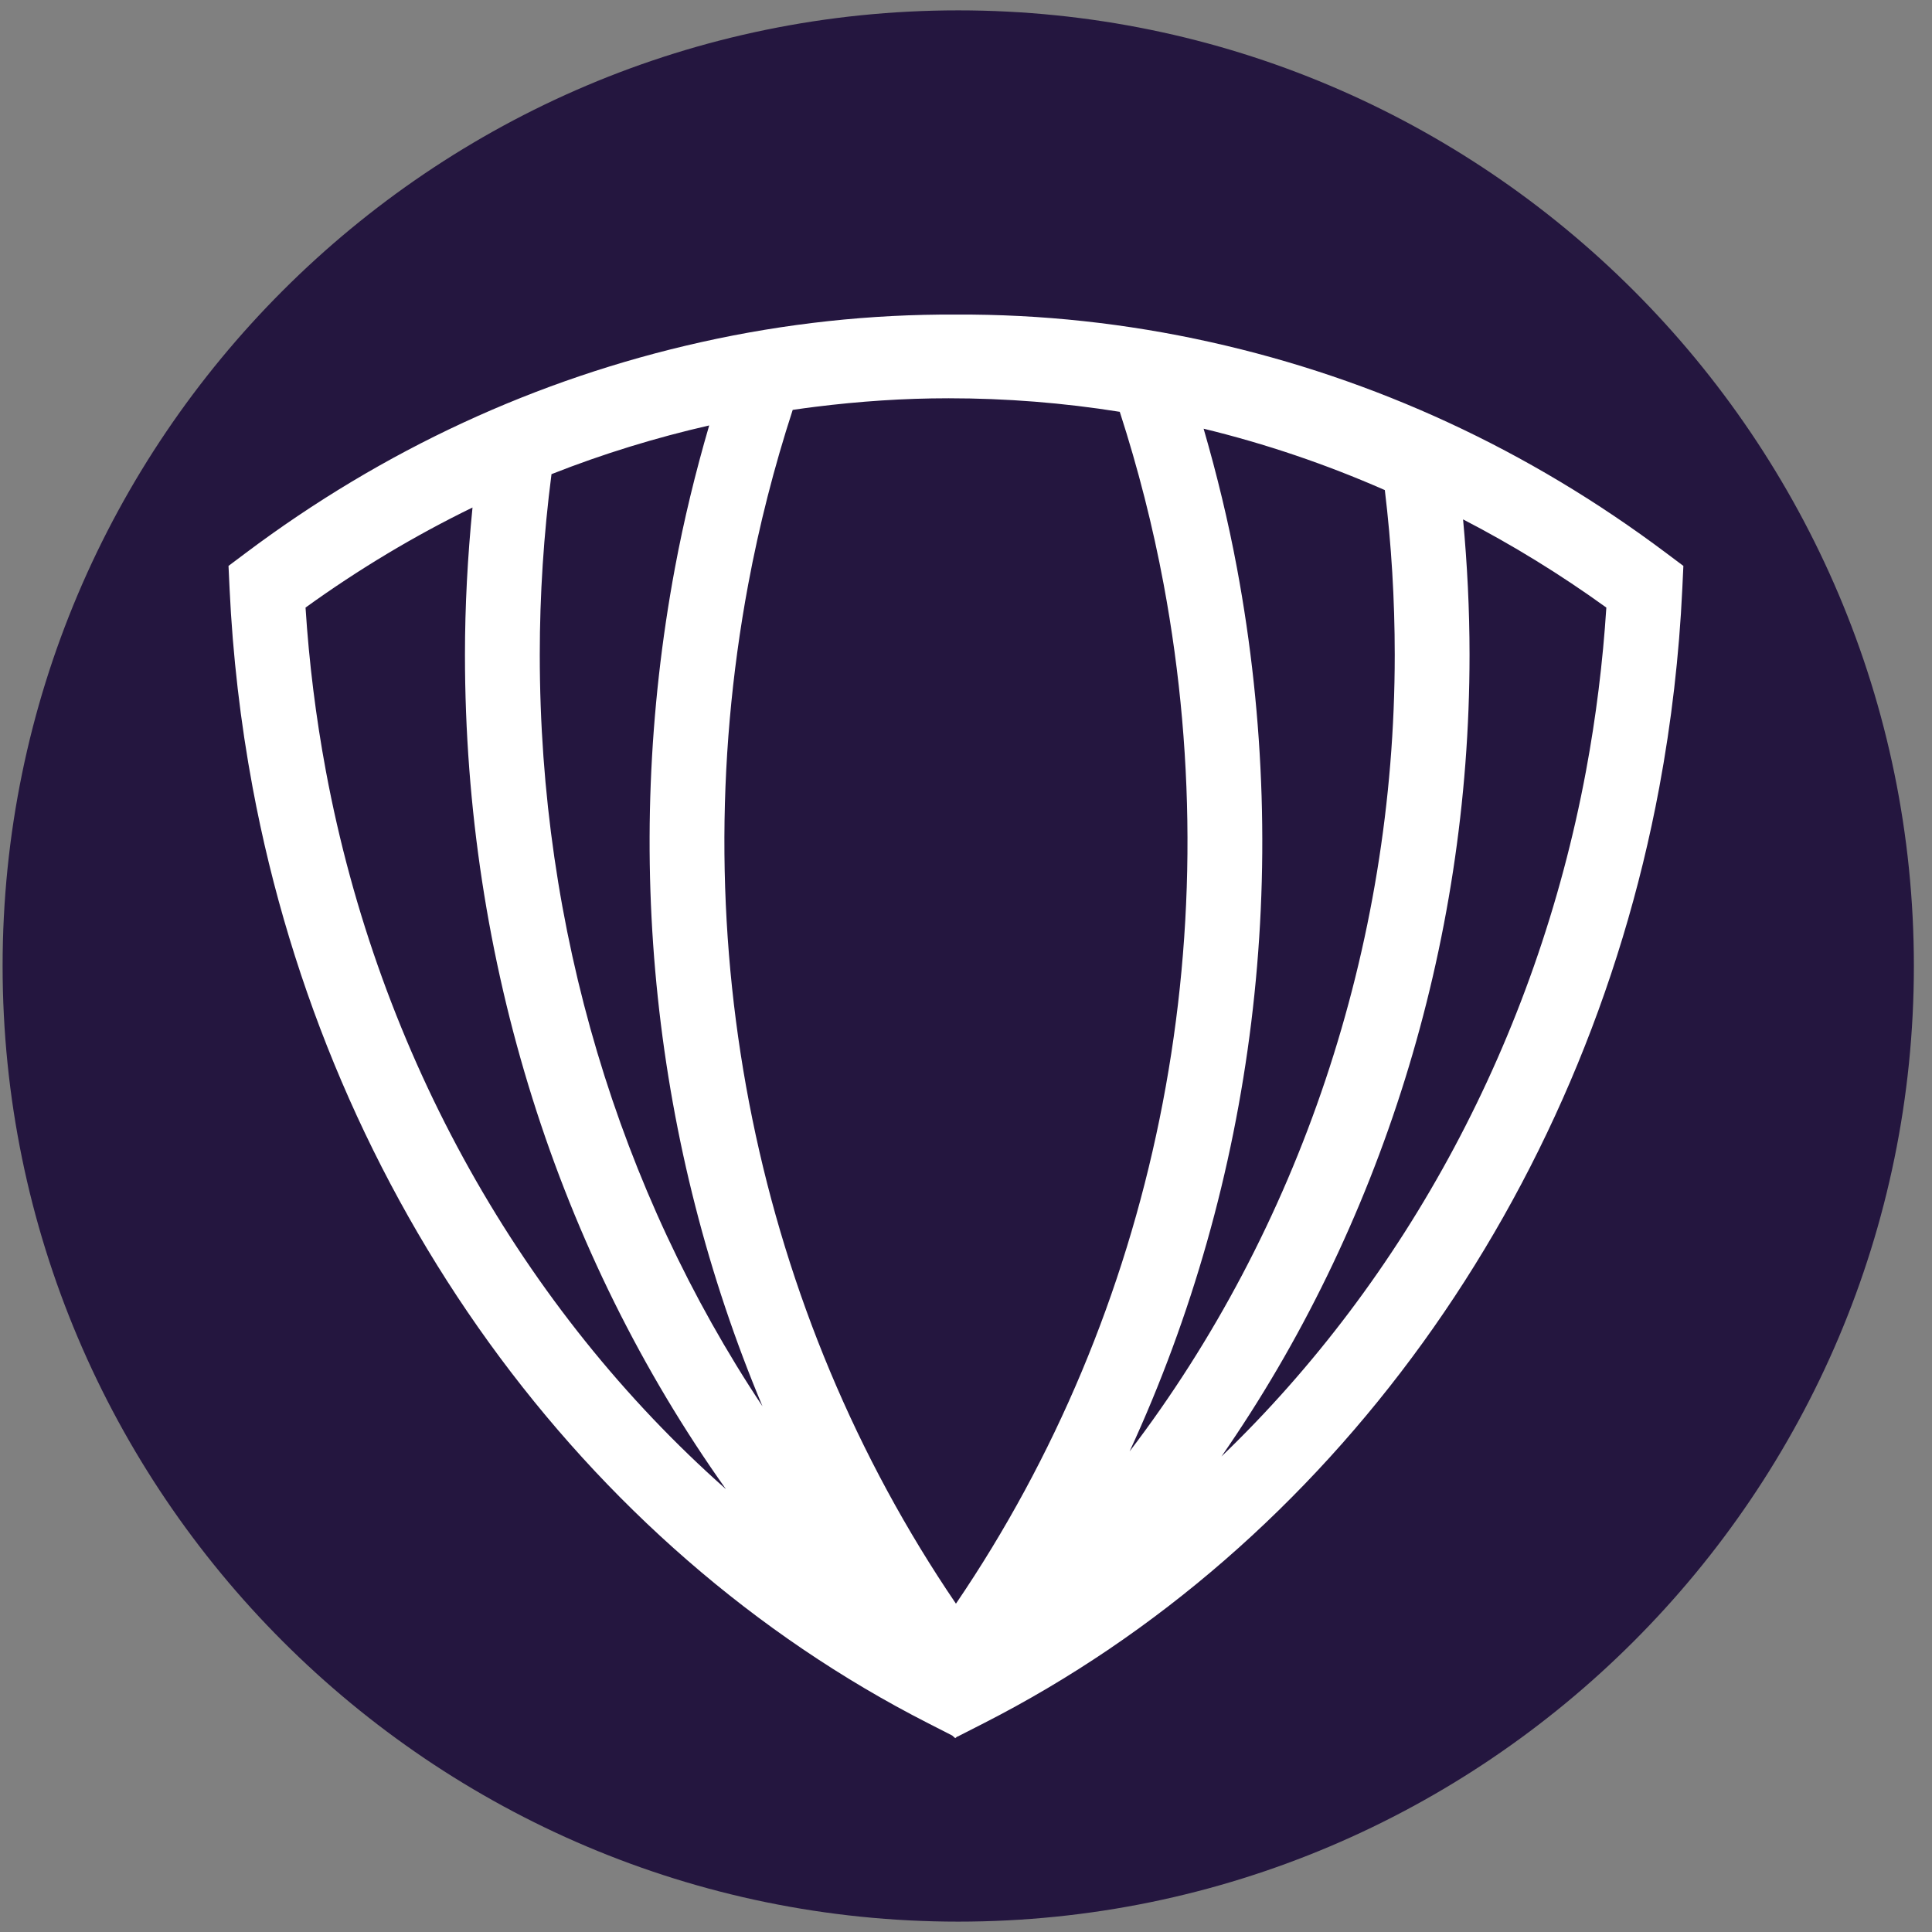 <?xml version="1.0" encoding="iso-8859-1"?>
<!-- Generator: Adobe Illustrator 19.0.0, SVG Export Plug-In . SVG Version: 6.00 Build 0)  -->
<svg version="1.1" id="Layer_1" xmlns="http://www.w3.org/2000/svg" xmlns:xlink="http://www.w3.org/1999/xlink" x="0px" y="0px"
	 viewBox="0 0 192 192" style="enable-background:new 0 0 192 192;" xml:space="preserve">
<rect x="0" y="0" width="192" height="192" fill="#808080" stroke="none"/>
<path style="fill:#24163F;" d="M95.229,1.03C42.863,1.03,0.259,43.633,0.259,96c0,52.366,42.604,94.97,94.97,94.97
	c52.366,0,94.97-42.604,94.97-94.97C190.199,43.633,147.595,1.03,95.229,1.03z"/>
<g id="_x31__12_">
	<g>
		<path style="fill:#FFFFFF;" d="M124,567h-16c-2.209,0-4,1.791-4,4v24c0,2.209,1.791,4,4,4h16c2.209,0,4-1.791,4-4v-24
			C128,568.791,126.209,567,124,567z M126,595c0,1.104-0.896,2-2,2h-8h-8c-1.104,0-2-0.896-2-2v-24c0-1.104,0.896-2,2-2h16
			c1.104,0,2,0.896,2,2V595z M116,571c-2.761,0-5,2.238-5,5s2.239,5,5,5s5-2.238,5-5S118.761,571,116,571z M116,579.008
			c-1.661,0-3.007-1.347-3.007-3.008c0-1.661,1.346-3.008,3.007-3.008s3.007,1.347,3.007,3.008
			C119.007,577.661,117.661,579.008,116,579.008z M123,590c0-3.866-3.134-7-7-7s-7,3.134-7,7s3.134,7,7,7S123,593.866,123,590z
			 M116,595c-2.761,0-5-2.238-5-5s2.239-5,5-5s5,2.238,5,5S118.761,595,116,595z"/>
	</g>
</g>
<path style="fill:#FFFFFF;" d="M165.575,54.952c-13.664-10.252-28.894-17.302-45.264-20.952c-8.384-1.869-16.846-2.782-25.311-2.738
	c-8.465-0.044-16.927,0.868-25.311,2.738c-16.37,3.65-31.6,10.699-45.264,20.952l-1.716,1.287l0.107,2.272
	c0.309,6.607,1.078,13.249,2.288,19.741c7.581,40.679,32.685,75.45,67.151,93.011l2.371,1.209l0.304,0.266l0.21-0.17l0.013,0.017
	l2.593-1.322c34.466-17.561,59.569-52.332,67.151-93.011c1.21-6.492,1.979-13.134,2.288-19.741l0.107-2.272L165.575,54.952z
	 M115.643,58.065c6.655,35.707-0.866,72.229-20.642,101.306C75.223,130.293,67.703,93.771,74.358,58.065
	c1.085-5.823,2.57-11.642,4.42-17.331c0.746-0.12,1.494-0.202,2.241-0.305c4.383-0.547,8.803-0.849,13.255-0.849
	c5.74,0,11.416,0.453,17.008,1.346C113.103,46.554,114.569,52.307,115.643,58.065z M54.807,47.121
	c5.133-2.027,10.366-3.628,15.671-4.841c-1.366,4.678-2.519,9.415-3.403,14.16c-5.316,28.526-2.123,57.535,8.7,83.316
	c-14.282-21.472-22.133-47.437-22.133-74.688C53.641,59.126,54.033,53.1,54.807,47.121z M122.926,56.441
	c-0.864-4.637-1.987-9.264-3.312-13.838c6.129,1.489,12.142,3.522,18.009,6.102c0.653,5.412,0.985,10.906,0.985,16.363
	c0,29.094-9.563,57.157-26.35,79.173C124.654,117.368,128.552,86.633,122.926,56.441z M32.387,76.629
	c-0.997-5.347-1.675-10.803-2.023-16.249c5.297-3.824,10.838-7.14,16.593-9.944c-0.485,4.887-0.75,9.785-0.75,14.633
	c0,30.478,9.234,59.438,25.938,82.925C51.95,130.115,37.655,104.896,32.387,76.629z M157.613,76.629
	c-4.956,26.592-17.897,50.491-36.226,68.115c15.758-22.693,24.654-50.703,24.654-79.675c0-4.481-0.228-8.982-0.643-13.452
	c4.915,2.542,9.667,5.464,14.238,8.763C159.287,65.825,158.609,71.281,157.613,76.629z"/>
</svg>
